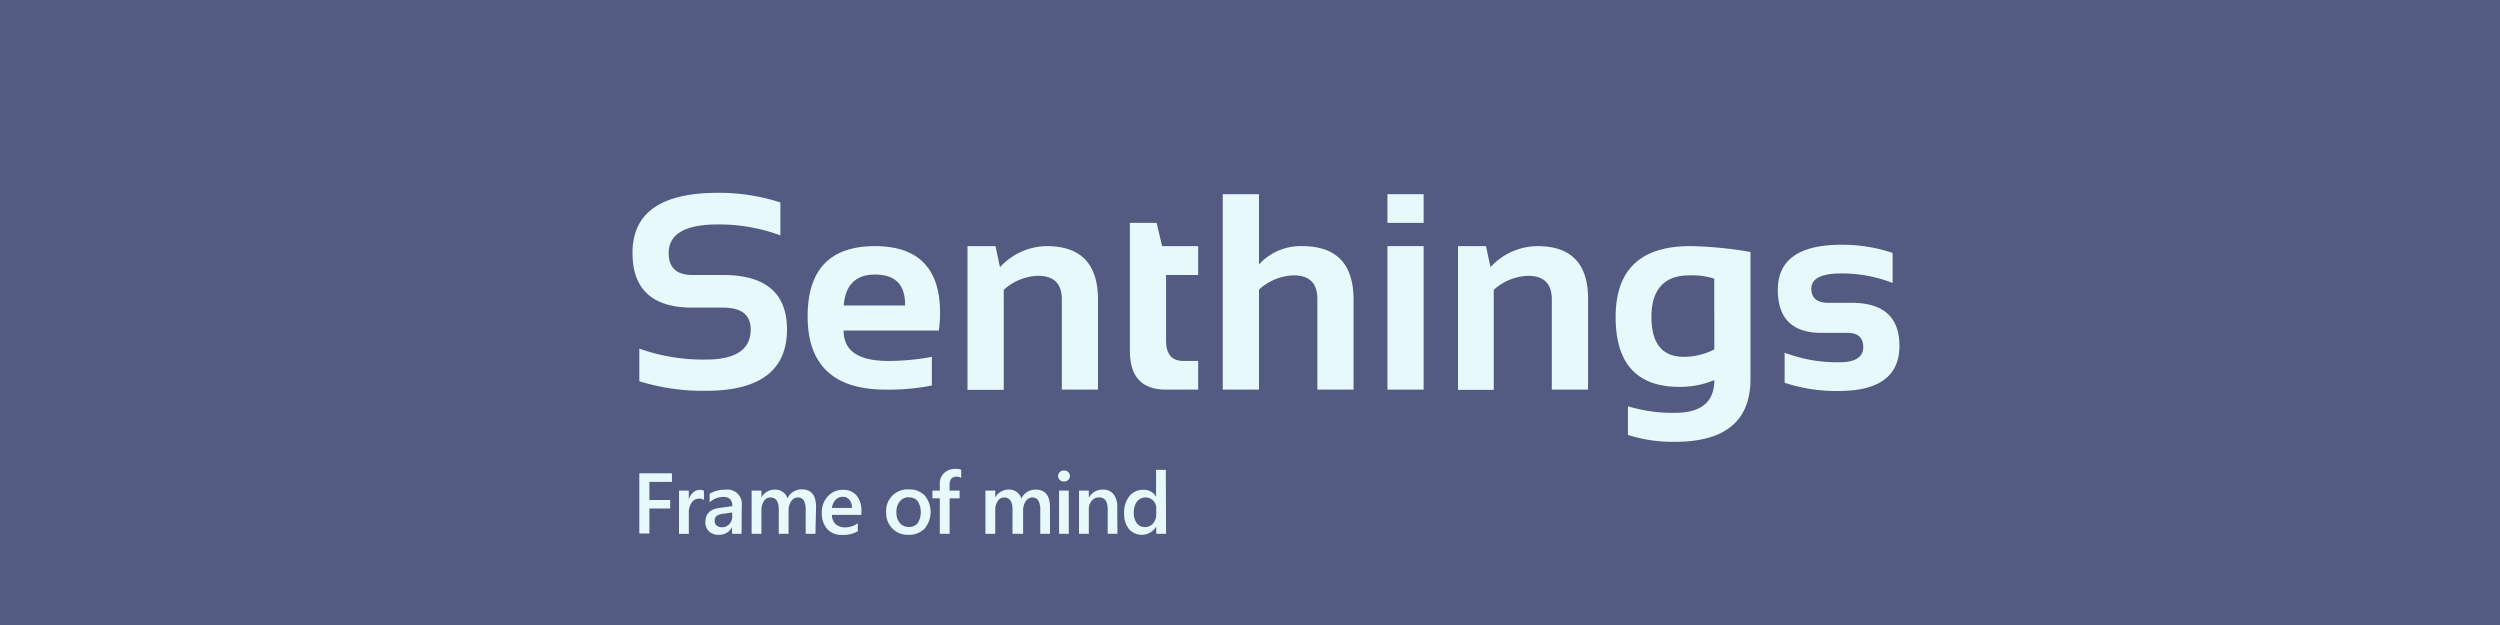 <svg xmlns="http://www.w3.org/2000/svg" viewBox="0 0 400 100"><defs><style>.cls-1{fill:#535b82;}.cls-2{fill:#e7f9fa;}</style></defs><title>long-logo</title><g id="Layer_2" data-name="Layer 2"><g id="Layer_1-2" data-name="Layer 1"><rect class="cls-1" width="400" height="100"/><path class="cls-2" d="M115.69,44H110.8c-2.54,0-3.81-1.16-3.81-3.5q0-4.59,7.87-4.59a28.46,28.46,0,0,1,10,1.75V32.39a32,32,0,0,0-10-1.54q-13.67,0-13.66,9.62,0,8.76,9.6,8.75h4.89q4.43,0,4.42,3.5c0,3.2-2.4,4.81-7.19,4.81a30.46,30.46,0,0,1-10.63-1.75V61a34.27,34.27,0,0,0,10.63,1.53q13,0,13-9.84Q125.9,44,115.69,44Z"/><path class="cls-2" d="M140,39.38q-10.77,0-10.78,11.22,0,11.73,12.49,11.74a35.43,35.43,0,0,0,7.39-.66V57.09a37.28,37.28,0,0,1-7,.66q-7.12,0-7.12-4.86h15.23a19.28,19.28,0,0,0,.2-2.84Q150.41,39.39,140,39.38Zm4.81,9.49H135q.39-4.93,5-4.94,4.81,0,4.81,4.76Z"/><path class="cls-2" d="M167.49,39.38A10.27,10.27,0,0,0,160,42.75l-.72-3.37h-4.48v23h5.8v-16a8.51,8.51,0,0,1,5.5-2.25q3.8,0,3.79,3.8V62.34h5.79V47.86Q175.64,39.39,167.49,39.38Z"/><path class="cls-2" d="M185.06,35.66h-4.28V56.15q0,6.2,5.77,6.19h5.16V57.75h-2.36q-2.78,0-2.78-3.22V44h5.14V39.38h-5.77Z"/><path class="cls-2" d="M208.37,39.38a9,9,0,0,0-6.93,2.93V31.07h-5.8V62.34h5.8v-16A8.54,8.54,0,0,1,207,44.06q3.78,0,3.78,3.8V62.34h5.79V47.86Q216.52,39.39,208.37,39.38Z"/><rect class="cls-2" x="221.99" y="31.07" width="5.79" height="4.59"/><rect class="cls-2" x="221.99" y="39.38" width="5.79" height="22.96"/><path class="cls-2" d="M246,39.38a10.25,10.25,0,0,0-7.52,3.37l-.72-3.37h-4.48v23H239v-16a8.54,8.54,0,0,1,5.51-2.25q3.78,0,3.78,3.8V62.34h5.8V47.86Q254.13,39.39,246,39.38Z"/><path class="cls-2" d="M258.5,50.73q0,11.18,10.23,11.17a14.1,14.1,0,0,0,5.56-1.09q0,5.23-6.26,5.24A24.25,24.25,0,0,1,260.47,65v4.59a23.67,23.67,0,0,0,7.52,1.1q12.09,0,12.09-10.06V40.32a61.32,61.32,0,0,0-9.66-.94Q258.5,39.38,258.5,50.73Zm15.79,5.18a10.86,10.86,0,0,1-4.88,1.18c-3.45,0-5.18-2.13-5.18-6.41s2-6.62,6-6.62a12.23,12.23,0,0,1,4.05.52Z"/><path class="cls-2" d="M296.26,48.45h-3.72c-1.82,0-2.73-.76-2.73-2.29s1.56-2.41,4.7-2.41a22.17,22.17,0,0,1,8.31,1.53V40.47a25.1,25.1,0,0,0-8.16-1.31q-10.21,0-10.21,7.22,0,6.88,7,6.88h4.15c1.68,0,2.52.77,2.52,2.3s-1.25,2.4-3.74,2.4a23.69,23.69,0,0,1-8.84-1.53v4.81a26.35,26.35,0,0,0,8.62,1.32q9.75,0,9.75-7.22Q303.91,48.46,296.26,48.45Z"/><path class="cls-2" d="M107.51,77.1H103.9V80h3.33v1.36H103.9v4h-1.61V75.73h5.22Z"/><path class="cls-2" d="M112.65,80a1.28,1.28,0,0,0-.81-.22,1.39,1.39,0,0,0-1.16.63,2.7,2.7,0,0,0-.47,1.7v3.31h-1.57V78.5h1.57v1.42h0a2.35,2.35,0,0,1,.7-1.13,1.56,1.56,0,0,1,1.06-.41,1.27,1.27,0,0,1,.65.13Z"/><path class="cls-2" d="M118.65,85.41h-1.52V84.33h0a2.27,2.27,0,0,1-2.1,1.24,2.18,2.18,0,0,1-1.59-.55,1.93,1.93,0,0,1-.58-1.47q0-2,2.25-2.28l2.06-.29q0-1.47-1.41-1.47a3.3,3.3,0,0,0-2.22.85V79a4.76,4.76,0,0,1,2.52-.65,2.3,2.3,0,0,1,2.62,2.58ZM117.14,82l-1.45.2a2.35,2.35,0,0,0-1,.33.93.93,0,0,0-.34.84.89.89,0,0,0,.31.71,1.2,1.2,0,0,0,.84.28,1.55,1.55,0,0,0,1.19-.5,1.79,1.79,0,0,0,.47-1.26Z"/><path class="cls-2" d="M130.47,85.41h-1.56V81.64a3.11,3.11,0,0,0-.31-1.57,1.13,1.13,0,0,0-1-.48,1.26,1.26,0,0,0-1,.61,2.55,2.55,0,0,0-.43,1.47v3.74h-1.57V81.52c0-1.29-.45-1.93-1.36-1.93a1.22,1.22,0,0,0-1,.58,2.47,2.47,0,0,0-.41,1.5v3.74h-1.57V78.5h1.57v1.09h0a2.41,2.41,0,0,1,2.18-1.25,2.1,2.1,0,0,1,1.26.39,2,2,0,0,1,.73,1,2.45,2.45,0,0,1,2.29-1.43c1.52,0,2.28.94,2.28,2.81Z"/><path class="cls-2" d="M137.82,82.38h-4.71a2,2,0,0,0,.59,1.48,2.22,2.22,0,0,0,1.55.52,3.44,3.44,0,0,0,2-.66V85a4.69,4.69,0,0,1-2.5.59,3.07,3.07,0,0,1-2.39-.94,3.76,3.76,0,0,1-.87-2.65,3.69,3.69,0,0,1,1-2.63,3.12,3.12,0,0,1,2.37-1,2.72,2.72,0,0,1,2.19.91,3.77,3.77,0,0,1,.78,2.53Zm-1.51-1.11a2,2,0,0,0-.4-1.31,1.34,1.34,0,0,0-1.08-.47,1.57,1.57,0,0,0-1.15.49,2.26,2.26,0,0,0-.57,1.29Z"/><path class="cls-2" d="M145.34,85.57a3.4,3.4,0,0,1-2.55-1,3.47,3.47,0,0,1-1-2.56,3.42,3.42,0,0,1,3.68-3.7,3.32,3.32,0,0,1,2.52,1,4.18,4.18,0,0,1-.07,5.29A3.51,3.51,0,0,1,145.34,85.57Zm.08-6a1.76,1.76,0,0,0-1.45.64,2.63,2.63,0,0,0-.54,1.76,2.55,2.55,0,0,0,.54,1.72,1.83,1.83,0,0,0,1.45.62,1.75,1.75,0,0,0,1.42-.61,3.39,3.39,0,0,0,0-3.51A1.7,1.7,0,0,0,145.42,79.59Z"/><path class="cls-2" d="M153.79,76.46a1.34,1.34,0,0,0-.72-.19q-1.14,0-1.14,1.29v.94h1.61v1.23h-1.6v5.68h-1.57V79.73h-1.18V78.5h1.18V77.38a2.16,2.16,0,0,1,.72-1.72,2.6,2.6,0,0,1,1.79-.64,2.75,2.75,0,0,1,.91.13Z"/><path class="cls-2" d="M168,85.41h-1.56V81.64a3.11,3.11,0,0,0-.31-1.57,1.14,1.14,0,0,0-1-.48,1.24,1.24,0,0,0-1,.61,2.48,2.48,0,0,0-.43,1.47v3.74H162V81.52c0-1.29-.46-1.93-1.36-1.93a1.24,1.24,0,0,0-1,.58,2.54,2.54,0,0,0-.4,1.5v3.74h-1.57V78.5h1.57v1.09h0a2.41,2.41,0,0,1,2.18-1.25,2,2,0,0,1,2,1.43,2.44,2.44,0,0,1,2.29-1.43c1.52,0,2.28.94,2.28,2.81Z"/><path class="cls-2" d="M170.23,77.05a.91.91,0,0,1-.65-.25.81.81,0,0,1-.28-.63.85.85,0,0,1,.28-.65.91.91,0,0,1,.65-.25,1,1,0,0,1,.68.25.88.88,0,0,1,.28.65.84.84,0,0,1-.28.62A1,1,0,0,1,170.23,77.05Zm.78,8.36h-1.56V78.5H171Z"/><path class="cls-2" d="M178.79,85.41h-1.56V81.52c0-1.29-.46-1.94-1.37-1.94a1.48,1.48,0,0,0-1.18.54,2,2,0,0,0-.47,1.35v3.94h-1.57V78.5h1.57v1.15h0a2.45,2.45,0,0,1,2.24-1.31,2.09,2.09,0,0,1,1.72.73,3.27,3.27,0,0,1,.59,2.12Z"/><path class="cls-2" d="M186.57,85.41H185V84.24h0a2.7,2.7,0,0,1-4.37.4,3.85,3.85,0,0,1-.77-2.52,4.22,4.22,0,0,1,.85-2.75,2.78,2.78,0,0,1,2.26-1,2.15,2.15,0,0,1,2,1.12h0V75.18h1.56ZM185,82.25v-.9a1.76,1.76,0,0,0-.48-1.25,1.75,1.75,0,0,0-2.6.14,2.9,2.9,0,0,0-.51,1.82,2.56,2.56,0,0,0,.49,1.66,1.55,1.55,0,0,0,1.3.61,1.65,1.65,0,0,0,1.3-.59A2.24,2.24,0,0,0,185,82.25Z"/></g></g></svg>
